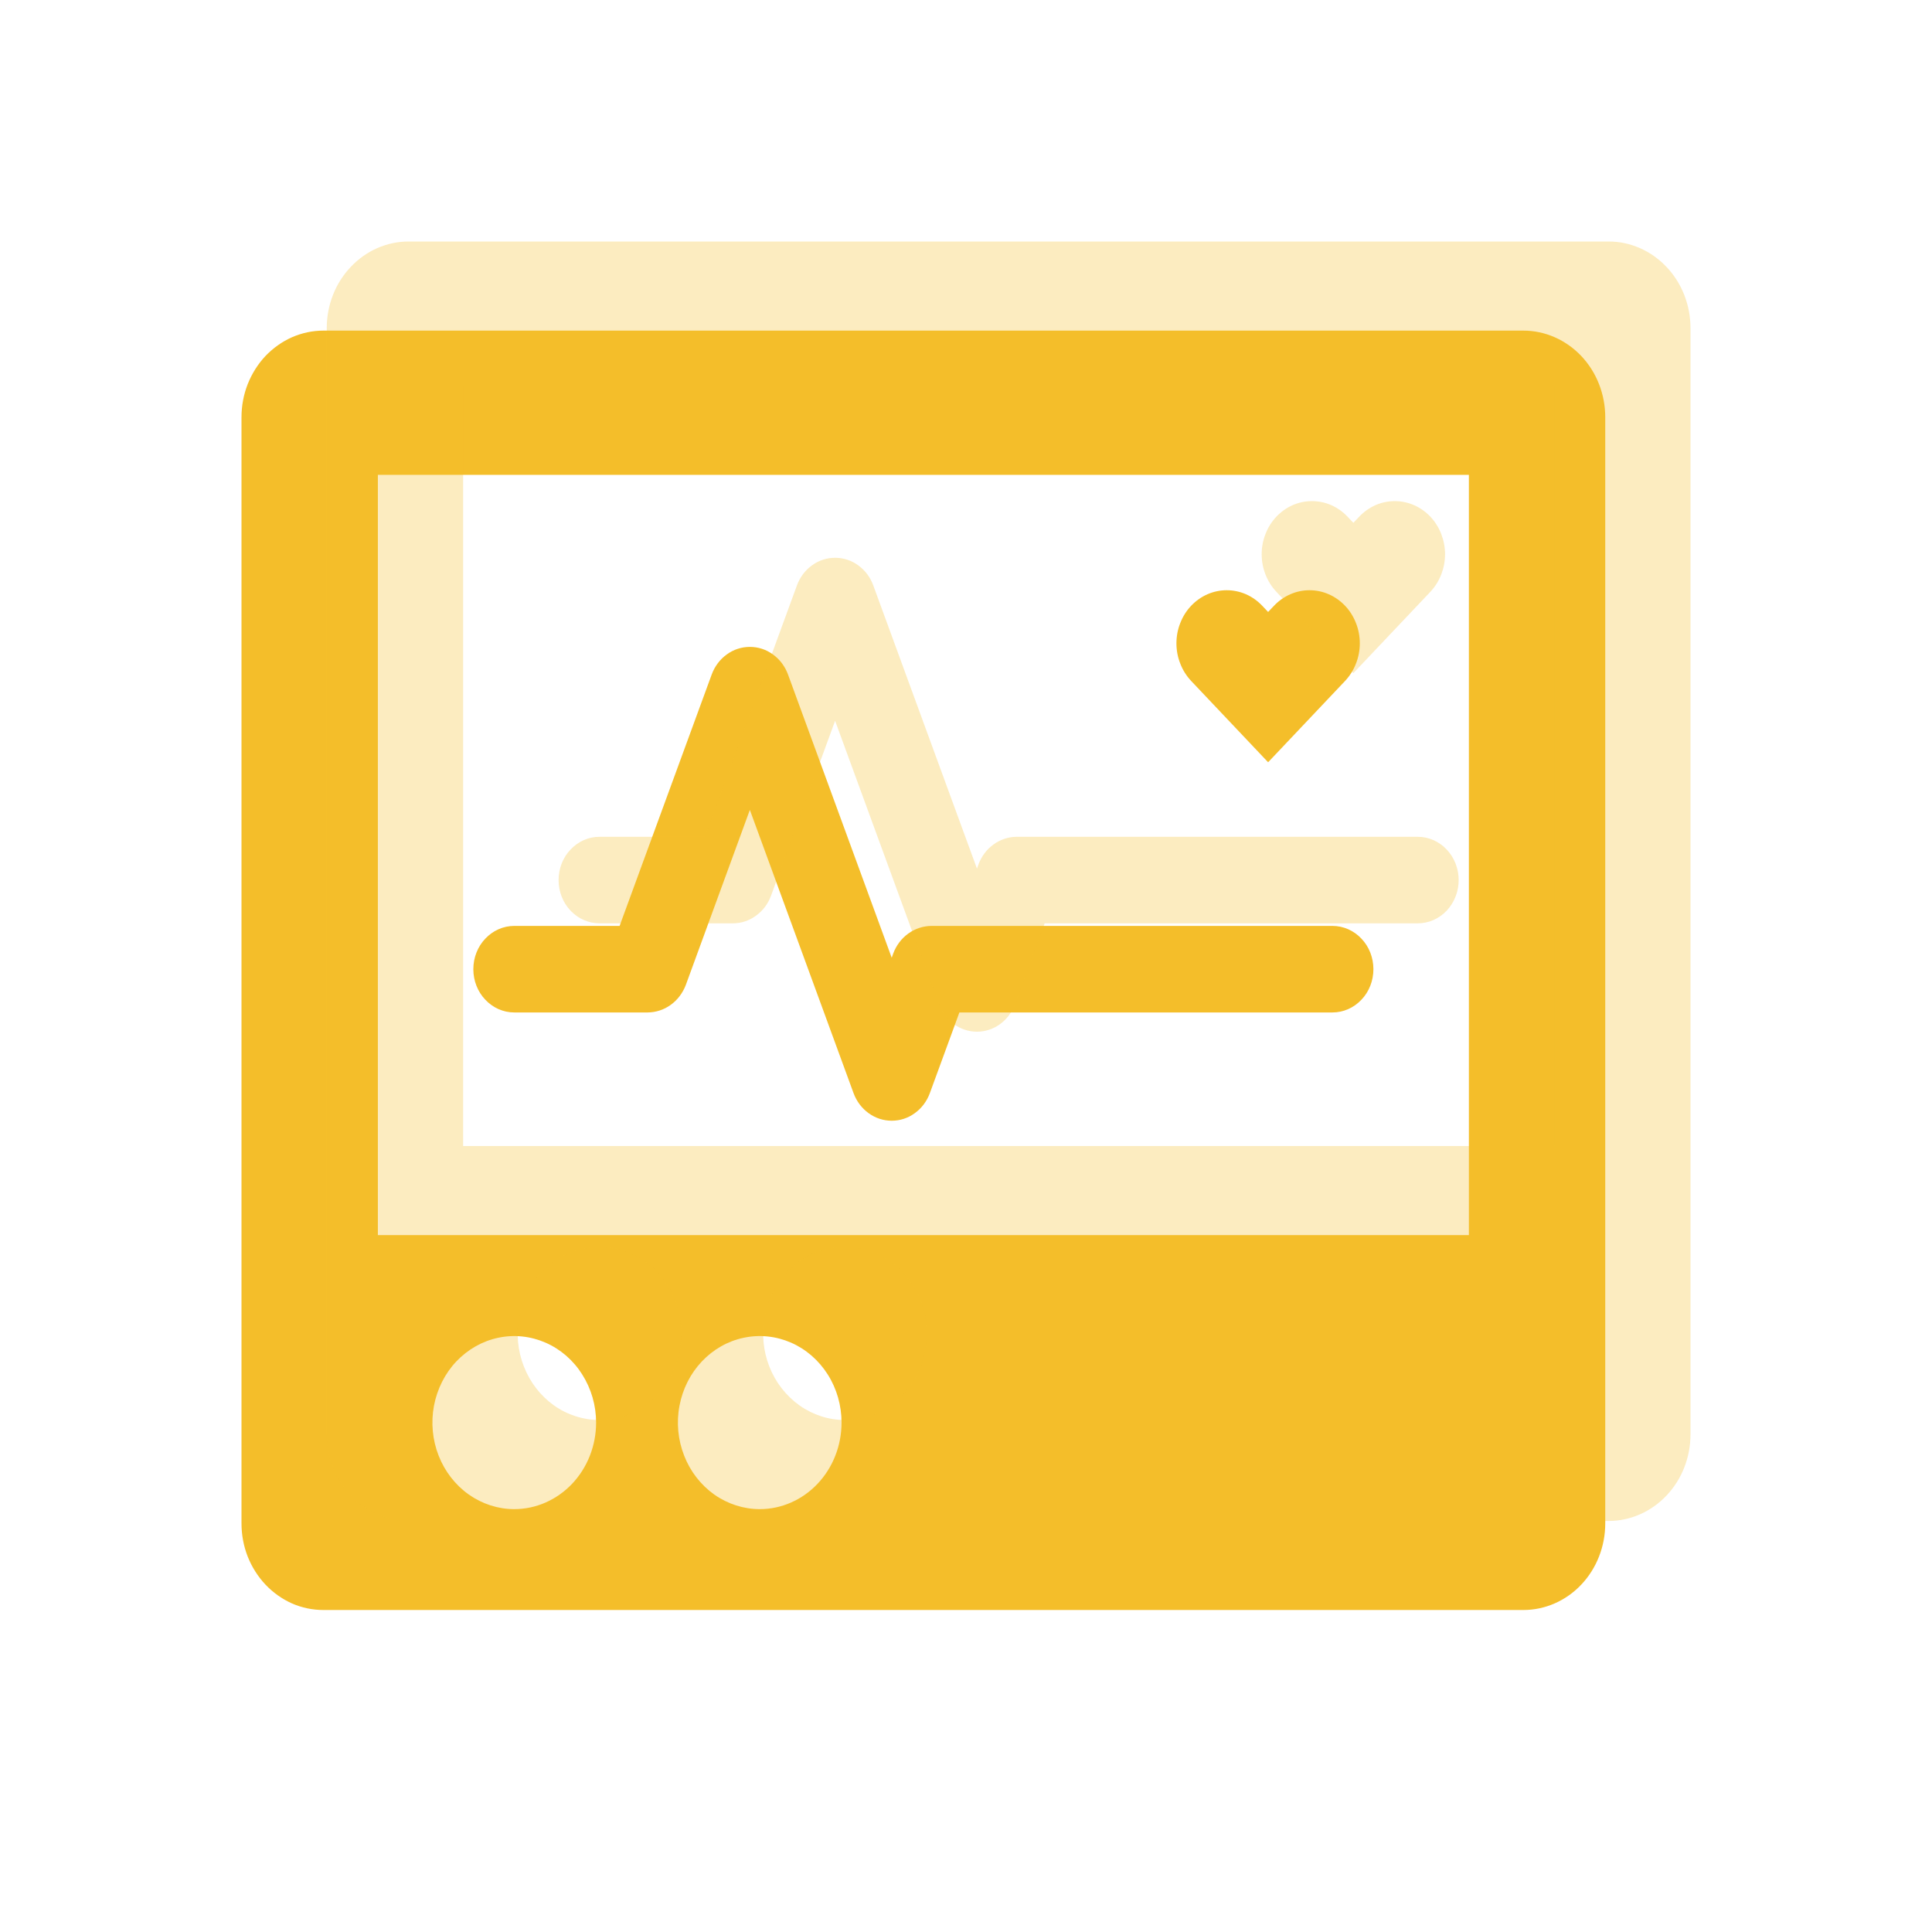 <svg width="24" height="24" viewBox="0 0 24 24" fill="none" xmlns="http://www.w3.org/2000/svg">
<path d="M6.388 12.577H8.046C8.148 12.576 8.248 12.544 8.333 12.482C8.417 12.421 8.482 12.335 8.52 12.234L9.315 10.061L10.603 13.579C10.64 13.68 10.705 13.767 10.79 13.828C10.875 13.89 10.975 13.922 11.077 13.922C11.18 13.922 11.28 13.89 11.364 13.828C11.449 13.767 11.514 13.68 11.551 13.579L11.918 12.577H16.553C16.688 12.577 16.817 12.52 16.912 12.419C17.008 12.319 17.061 12.182 17.061 12.04C17.061 11.897 17.008 11.76 16.912 11.66C16.817 11.559 16.688 11.502 16.553 11.502H11.57C11.467 11.503 11.367 11.536 11.283 11.597C11.198 11.658 11.133 11.745 11.096 11.845L11.077 11.897L9.789 8.379C9.752 8.278 9.687 8.191 9.602 8.13C9.518 8.068 9.418 8.036 9.315 8.036C9.213 8.036 9.112 8.068 9.028 8.13C8.943 8.191 8.878 8.278 8.841 8.379L7.697 11.502H6.388C6.253 11.502 6.124 11.559 6.029 11.66C5.933 11.76 5.88 11.897 5.88 12.04C5.88 12.182 5.933 12.319 6.029 12.419C6.124 12.52 6.253 12.577 6.388 12.577Z" fill="#F4BE2A"/>
<path d="M14.87 8.536L15.753 9.469L16.636 8.536L16.709 8.459C16.767 8.397 16.813 8.325 16.844 8.244C16.876 8.164 16.892 8.078 16.892 7.992C16.892 7.905 16.876 7.819 16.844 7.739C16.813 7.659 16.767 7.586 16.709 7.525C16.651 7.464 16.582 7.415 16.506 7.382C16.431 7.349 16.349 7.332 16.267 7.332C16.185 7.332 16.104 7.349 16.029 7.382C15.953 7.415 15.884 7.464 15.826 7.525L15.753 7.602L15.68 7.525C15.622 7.464 15.553 7.415 15.478 7.382C15.402 7.349 15.321 7.332 15.239 7.332C15.157 7.332 15.075 7.349 15 7.382C14.924 7.415 14.855 7.464 14.797 7.525C14.739 7.586 14.693 7.659 14.662 7.739C14.63 7.819 14.614 7.905 14.614 7.992C14.614 8.078 14.63 8.164 14.662 8.244C14.693 8.325 14.739 8.397 14.797 8.459L14.87 8.536Z" fill="#F4BE2A"/>
<path d="M18.924 4.107H4.018C3.884 4.107 3.752 4.135 3.628 4.189C3.505 4.243 3.393 4.323 3.298 4.422C3.204 4.522 3.129 4.641 3.077 4.772C3.026 4.902 3 5.042 3 5.183V18.924C3 19.066 3.026 19.206 3.077 19.336C3.129 19.467 3.204 19.585 3.298 19.685C3.393 19.785 3.505 19.864 3.628 19.919C3.752 19.973 3.884 20 4.018 20H18.924C19.193 20 19.452 19.887 19.643 19.685C19.834 19.483 19.941 19.21 19.941 18.924V5.183C19.941 4.898 19.834 4.624 19.643 4.422C19.452 4.221 19.193 4.107 18.924 4.107ZM6.388 18.747C6.187 18.747 5.991 18.683 5.824 18.566C5.656 18.447 5.526 18.279 5.449 18.083C5.372 17.887 5.352 17.671 5.391 17.462C5.431 17.254 5.527 17.062 5.669 16.912C5.812 16.762 5.993 16.659 6.19 16.618C6.387 16.576 6.591 16.598 6.777 16.679C6.963 16.76 7.122 16.898 7.233 17.075C7.345 17.252 7.405 17.459 7.405 17.672C7.405 17.957 7.298 18.23 7.107 18.432C6.916 18.633 6.658 18.747 6.388 18.747ZM9.438 18.747C9.237 18.747 9.04 18.683 8.873 18.566C8.706 18.447 8.575 18.279 8.499 18.083C8.422 17.887 8.401 17.671 8.441 17.462C8.48 17.254 8.577 17.062 8.719 16.912C8.861 16.762 9.042 16.659 9.239 16.618C9.437 16.576 9.641 16.598 9.827 16.679C10.012 16.76 10.171 16.898 10.283 17.075C10.395 17.252 10.454 17.459 10.454 17.672C10.454 17.957 10.347 18.23 10.156 18.432C9.966 18.633 9.707 18.747 9.438 18.747ZM18.247 15.343H4.694V5.899H18.247V15.343Z" fill="#F4BE2A"/>
<g opacity="0.3">
<path d="M7.447 11.47H9.104C9.207 11.47 9.307 11.437 9.391 11.375C9.476 11.314 9.541 11.228 9.578 11.127L10.374 8.954L11.662 12.472C11.699 12.573 11.764 12.66 11.849 12.722C11.933 12.783 12.034 12.816 12.136 12.816C12.239 12.816 12.339 12.783 12.423 12.722C12.508 12.66 12.573 12.573 12.61 12.472L12.977 11.47H17.612C17.747 11.47 17.876 11.413 17.971 11.313C18.066 11.212 18.12 11.075 18.12 10.933C18.12 10.79 18.066 10.653 17.971 10.553C17.876 10.452 17.747 10.395 17.612 10.395H12.629C12.526 10.396 12.426 10.429 12.342 10.49C12.257 10.551 12.192 10.638 12.155 10.738L12.136 10.79L10.848 7.272C10.811 7.171 10.746 7.084 10.661 7.023C10.577 6.961 10.476 6.929 10.374 6.929C10.271 6.929 10.171 6.961 10.087 7.023C10.002 7.084 9.937 7.171 9.9 7.272L8.756 10.395H7.447C7.312 10.395 7.183 10.452 7.088 10.553C6.992 10.653 6.939 10.79 6.939 10.933C6.939 11.075 6.992 11.212 7.088 11.313C7.183 11.413 7.312 11.47 7.447 11.47Z" fill="#F4BE2A"/>
<path d="M15.929 7.429L16.812 8.362L17.695 7.429L17.768 7.352C17.826 7.29 17.872 7.218 17.903 7.138C17.934 7.057 17.951 6.972 17.951 6.885C17.951 6.798 17.934 6.712 17.903 6.632C17.872 6.552 17.826 6.479 17.768 6.418C17.71 6.357 17.641 6.308 17.565 6.275C17.489 6.242 17.408 6.225 17.326 6.225C17.244 6.225 17.163 6.242 17.087 6.275C17.012 6.308 16.943 6.357 16.885 6.418L16.812 6.495L16.739 6.418C16.681 6.357 16.612 6.308 16.537 6.275C16.461 6.242 16.38 6.225 16.297 6.225C16.215 6.225 16.134 6.242 16.058 6.275C15.983 6.308 15.914 6.357 15.856 6.418C15.798 6.479 15.752 6.552 15.721 6.632C15.689 6.712 15.673 6.798 15.673 6.885C15.673 6.972 15.689 7.057 15.721 7.138C15.752 7.218 15.798 7.29 15.856 7.352L15.929 7.429Z" fill="#F4BE2A"/>
<path d="M19.982 3H5.077C4.943 3 4.811 3.028 4.687 3.082C4.564 3.136 4.451 3.216 4.357 3.316C4.262 3.416 4.187 3.534 4.136 3.665C4.085 3.795 4.059 3.935 4.059 4.077V17.817C4.059 17.959 4.085 18.099 4.136 18.229C4.187 18.36 4.262 18.479 4.357 18.578C4.451 18.678 4.564 18.758 4.687 18.812C4.811 18.866 4.943 18.894 5.077 18.894H19.982C20.252 18.894 20.511 18.78 20.702 18.578C20.893 18.377 21 18.103 21 17.817V4.077C21 3.791 20.893 3.517 20.702 3.316C20.511 3.114 20.252 3 19.982 3ZM7.447 17.64C7.246 17.64 7.049 17.577 6.882 17.459C6.715 17.34 6.585 17.173 6.508 16.976C6.431 16.78 6.411 16.564 6.45 16.355C6.489 16.147 6.586 15.955 6.728 15.805C6.87 15.655 7.052 15.552 7.249 15.511C7.446 15.47 7.65 15.491 7.836 15.572C8.022 15.653 8.181 15.791 8.292 15.968C8.404 16.145 8.464 16.352 8.464 16.565C8.464 16.85 8.356 17.123 8.166 17.325C7.975 17.526 7.717 17.64 7.447 17.64ZM10.496 17.64C10.295 17.64 10.099 17.577 9.932 17.459C9.765 17.34 9.634 17.173 9.557 16.976C9.48 16.78 9.46 16.564 9.5 16.355C9.539 16.147 9.636 15.955 9.778 15.805C9.92 15.655 10.101 15.552 10.298 15.511C10.495 15.47 10.7 15.491 10.886 15.572C11.071 15.653 11.23 15.791 11.342 15.968C11.453 16.145 11.513 16.352 11.513 16.565C11.513 16.85 11.406 17.123 11.215 17.325C11.025 17.526 10.766 17.64 10.496 17.64ZM19.306 14.236H5.753V4.792H19.306V14.236Z" fill="#F4BE2A"/>
</g>
</svg>
